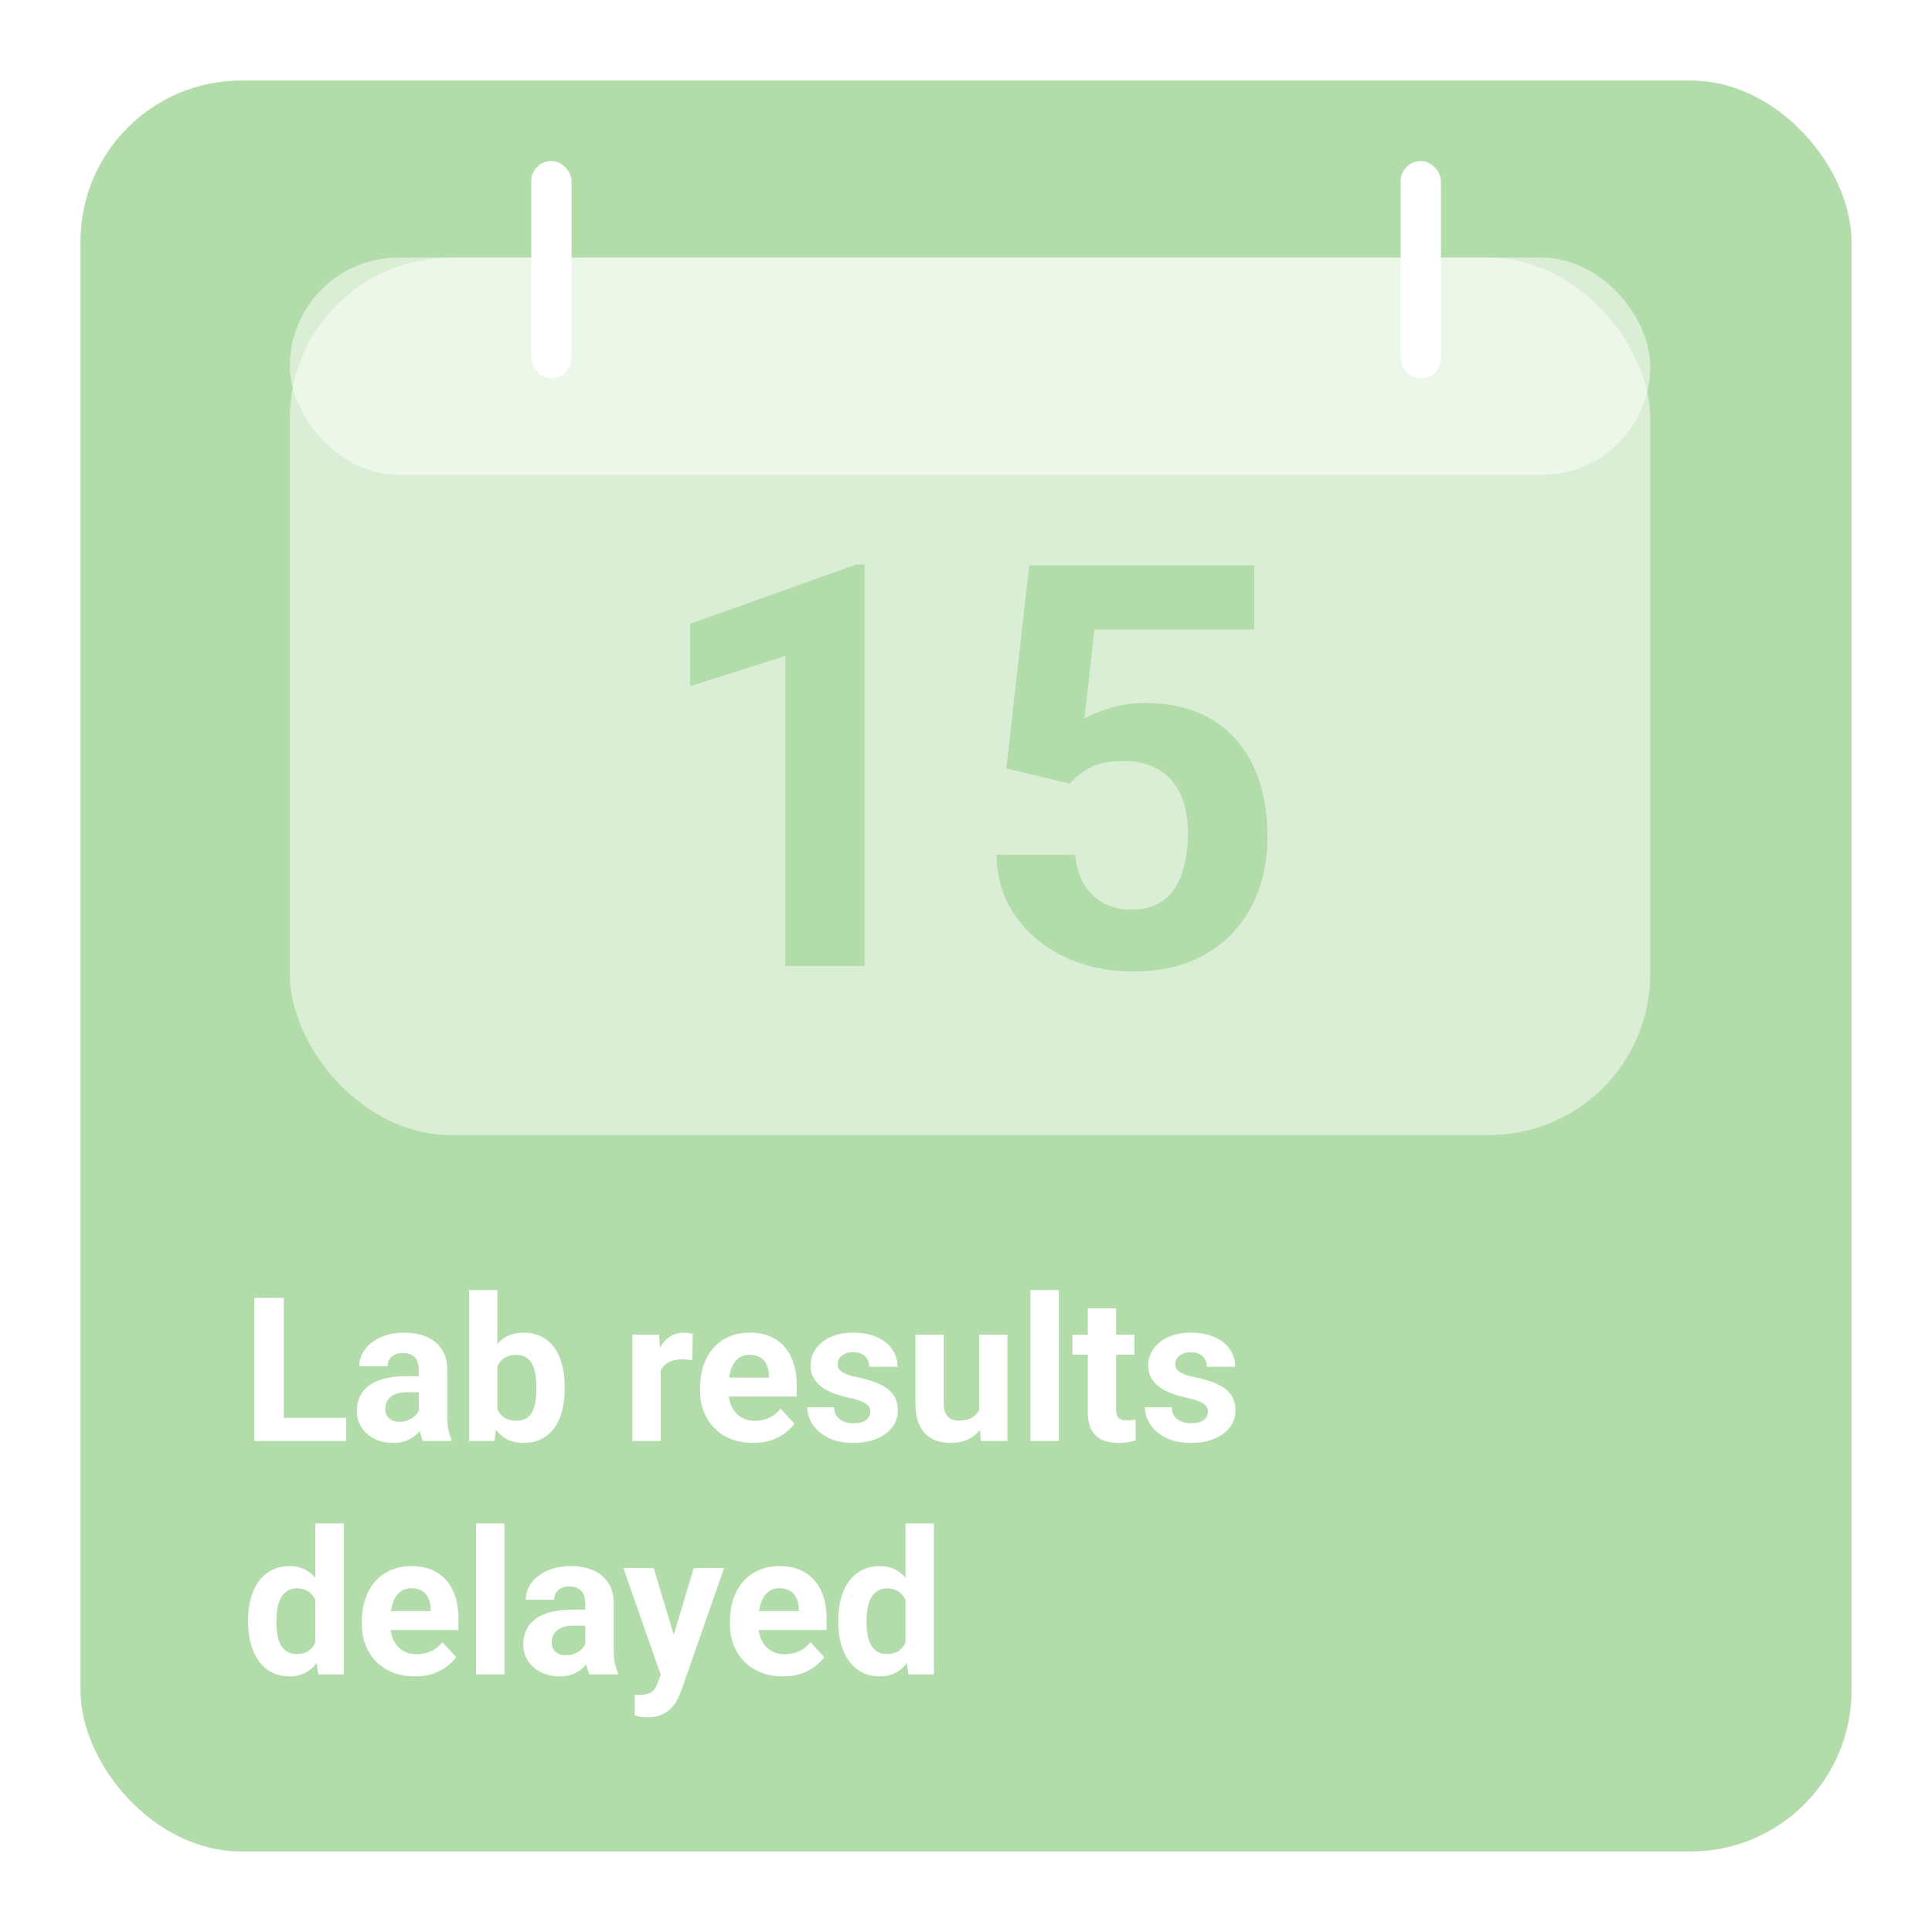 <svg width="240" height="240" viewBox="0 0 240 240" fill="none" xmlns="http://www.w3.org/2000/svg">
<rect width="240" height="240" fill="white"/>
<rect x="10" y="10" width="220" height="220" rx="20" fill="#B2DDAB"/>
<path d="M43.013 176.144V179H34.065V176.144H43.013ZM35.249 161.227V179H31.587V161.227H35.249ZM52.022 176.021V170.138C52.022 169.715 51.952 169.352 51.814 169.051C51.676 168.742 51.46 168.502 51.167 168.331C50.882 168.16 50.512 168.075 50.056 168.075C49.666 168.075 49.328 168.144 49.043 168.282C48.758 168.412 48.538 168.604 48.384 168.856C48.229 169.1 48.152 169.389 48.152 169.723H44.636C44.636 169.161 44.766 168.628 45.027 168.124C45.287 167.619 45.666 167.175 46.162 166.793C46.658 166.402 47.248 166.097 47.932 165.877C48.624 165.658 49.397 165.548 50.252 165.548C51.277 165.548 52.188 165.719 52.986 166.061C53.783 166.402 54.41 166.915 54.866 167.599C55.33 168.282 55.562 169.137 55.562 170.162V175.814C55.562 176.538 55.606 177.132 55.696 177.596C55.785 178.052 55.916 178.451 56.086 178.792V179H52.534C52.363 178.642 52.233 178.194 52.144 177.657C52.062 177.112 52.022 176.567 52.022 176.021ZM52.485 170.956L52.51 172.945H50.544C50.081 172.945 49.678 172.998 49.336 173.104C48.994 173.21 48.713 173.36 48.494 173.556C48.274 173.743 48.111 173.963 48.005 174.215C47.908 174.467 47.859 174.744 47.859 175.045C47.859 175.346 47.928 175.619 48.066 175.863C48.205 176.099 48.404 176.286 48.665 176.424C48.925 176.555 49.23 176.62 49.58 176.62C50.109 176.62 50.569 176.514 50.959 176.302C51.35 176.091 51.651 175.83 51.863 175.521C52.083 175.212 52.197 174.919 52.205 174.642L53.132 176.131C53.002 176.465 52.823 176.811 52.595 177.169C52.376 177.527 52.095 177.865 51.753 178.182C51.411 178.491 51 178.748 50.52 178.951C50.04 179.146 49.47 179.244 48.811 179.244C47.973 179.244 47.212 179.077 46.528 178.744C45.853 178.402 45.316 177.934 44.917 177.34C44.526 176.738 44.331 176.054 44.331 175.289C44.331 174.597 44.461 173.983 44.722 173.446C44.982 172.909 45.365 172.457 45.869 172.091C46.382 171.716 47.021 171.436 47.786 171.249C48.551 171.053 49.438 170.956 50.447 170.956H52.485ZM58.272 160.25H61.787V175.973L61.433 179H58.272V160.25ZM70.149 172.262V172.518C70.149 173.503 70.043 174.406 69.832 175.228C69.628 176.05 69.311 176.762 68.879 177.364C68.448 177.958 67.911 178.422 67.268 178.756C66.633 179.081 65.885 179.244 65.022 179.244C64.216 179.244 63.516 179.081 62.922 178.756C62.336 178.43 61.844 177.971 61.445 177.376C61.047 176.782 60.725 176.087 60.481 175.289C60.237 174.492 60.054 173.621 59.932 172.677V172.115C60.054 171.171 60.237 170.3 60.481 169.503C60.725 168.705 61.047 168.01 61.445 167.416C61.844 166.821 62.336 166.362 62.922 166.036C63.508 165.711 64.2 165.548 64.998 165.548C65.868 165.548 66.625 165.715 67.268 166.048C67.919 166.374 68.456 166.838 68.879 167.44C69.311 168.034 69.628 168.742 69.832 169.564C70.043 170.378 70.149 171.277 70.149 172.262ZM66.633 172.518V172.262C66.633 171.725 66.593 171.22 66.511 170.748C66.438 170.268 66.308 169.849 66.121 169.491C65.933 169.125 65.677 168.836 65.352 168.624C65.034 168.412 64.623 168.307 64.119 168.307C63.639 168.307 63.232 168.388 62.898 168.551C62.564 168.714 62.288 168.941 62.068 169.234C61.856 169.527 61.698 169.877 61.592 170.284C61.486 170.683 61.421 171.122 61.397 171.603V173.202C61.421 173.845 61.527 174.414 61.714 174.911C61.909 175.399 62.202 175.785 62.593 176.07C62.992 176.347 63.508 176.485 64.143 176.485C64.639 176.485 65.05 176.388 65.376 176.192C65.701 175.997 65.954 175.72 66.133 175.362C66.32 175.004 66.45 174.585 66.523 174.105C66.597 173.617 66.633 173.088 66.633 172.518ZM82.075 168.673V179H78.56V165.792H81.868L82.075 168.673ZM86.055 165.707L85.994 168.966C85.823 168.941 85.615 168.921 85.371 168.905C85.135 168.88 84.919 168.868 84.724 168.868C84.228 168.868 83.796 168.933 83.43 169.063C83.072 169.186 82.771 169.369 82.527 169.613C82.291 169.857 82.112 170.154 81.99 170.504C81.876 170.854 81.811 171.253 81.794 171.7L81.086 171.48C81.086 170.626 81.172 169.841 81.343 169.125C81.514 168.4 81.762 167.77 82.087 167.232C82.421 166.695 82.828 166.28 83.308 165.987C83.788 165.694 84.338 165.548 84.956 165.548C85.151 165.548 85.351 165.564 85.554 165.597C85.758 165.621 85.924 165.658 86.055 165.707ZM93.55 179.244C92.524 179.244 91.605 179.081 90.791 178.756C89.977 178.422 89.285 177.962 88.716 177.376C88.154 176.791 87.723 176.111 87.422 175.338C87.121 174.557 86.97 173.727 86.97 172.848V172.359C86.97 171.358 87.113 170.443 87.397 169.613C87.682 168.783 88.089 168.062 88.618 167.452C89.155 166.842 89.806 166.374 90.571 166.048C91.336 165.715 92.199 165.548 93.159 165.548C94.095 165.548 94.925 165.702 95.649 166.012C96.374 166.321 96.98 166.76 97.468 167.33C97.965 167.9 98.339 168.583 98.591 169.381C98.844 170.17 98.97 171.049 98.97 172.018V173.482H88.472V171.139H95.515V170.87C95.515 170.382 95.426 169.946 95.247 169.564C95.076 169.173 94.815 168.864 94.465 168.636C94.115 168.408 93.668 168.294 93.123 168.294C92.659 168.294 92.26 168.396 91.926 168.6C91.593 168.803 91.32 169.088 91.108 169.454C90.905 169.82 90.75 170.252 90.644 170.748C90.547 171.236 90.498 171.773 90.498 172.359V172.848C90.498 173.377 90.571 173.865 90.718 174.312C90.872 174.76 91.088 175.147 91.365 175.472C91.65 175.798 91.991 176.05 92.39 176.229C92.797 176.408 93.257 176.498 93.769 176.498C94.404 176.498 94.994 176.375 95.54 176.131C96.093 175.879 96.569 175.501 96.968 174.996L98.677 176.852C98.4 177.25 98.022 177.633 97.541 177.999C97.07 178.365 96.5 178.666 95.832 178.902C95.165 179.13 94.404 179.244 93.55 179.244ZM108.113 175.35C108.113 175.098 108.04 174.87 107.893 174.667C107.747 174.463 107.474 174.276 107.075 174.105C106.685 173.926 106.119 173.763 105.378 173.617C104.711 173.47 104.089 173.287 103.511 173.067C102.941 172.84 102.445 172.567 102.021 172.25C101.606 171.932 101.281 171.558 101.045 171.126C100.809 170.687 100.691 170.187 100.691 169.625C100.691 169.072 100.809 168.551 101.045 168.062C101.289 167.574 101.635 167.143 102.083 166.769C102.538 166.386 103.092 166.089 103.743 165.877C104.402 165.658 105.142 165.548 105.964 165.548C107.112 165.548 108.097 165.731 108.918 166.097C109.749 166.463 110.383 166.968 110.823 167.611C111.27 168.246 111.494 168.97 111.494 169.784H107.979C107.979 169.442 107.905 169.137 107.759 168.868C107.62 168.591 107.401 168.376 107.1 168.221C106.807 168.058 106.424 167.977 105.952 167.977C105.562 167.977 105.224 168.046 104.939 168.185C104.654 168.315 104.434 168.494 104.28 168.722C104.133 168.941 104.06 169.186 104.06 169.454C104.06 169.658 104.101 169.841 104.182 170.003C104.272 170.158 104.414 170.3 104.609 170.431C104.805 170.561 105.057 170.683 105.366 170.797C105.684 170.903 106.074 171 106.538 171.09C107.49 171.285 108.341 171.542 109.089 171.859C109.838 172.168 110.432 172.591 110.872 173.128C111.311 173.657 111.531 174.353 111.531 175.216C111.531 175.802 111.401 176.339 111.14 176.827C110.88 177.315 110.505 177.743 110.017 178.109C109.529 178.467 108.943 178.748 108.259 178.951C107.584 179.146 106.823 179.244 105.977 179.244C104.748 179.244 103.706 179.024 102.852 178.585C102.005 178.146 101.362 177.588 100.923 176.913C100.492 176.229 100.276 175.529 100.276 174.813H103.608C103.625 175.293 103.747 175.68 103.975 175.973C104.211 176.266 104.508 176.477 104.866 176.607C105.232 176.738 105.627 176.803 106.05 176.803C106.506 176.803 106.884 176.742 107.185 176.62C107.486 176.489 107.714 176.319 107.869 176.107C108.031 175.887 108.113 175.635 108.113 175.35ZM121.626 175.838V165.792H125.142V179H121.833L121.626 175.838ZM122.017 173.128L123.054 173.104C123.054 173.983 122.952 174.801 122.749 175.558C122.546 176.306 122.24 176.957 121.833 177.511C121.427 178.056 120.914 178.483 120.295 178.792C119.677 179.094 118.949 179.244 118.11 179.244C117.467 179.244 116.873 179.155 116.328 178.976C115.791 178.788 115.327 178.5 114.937 178.109C114.554 177.71 114.253 177.201 114.033 176.583C113.822 175.956 113.716 175.204 113.716 174.325V165.792H117.231V174.349C117.231 174.74 117.276 175.069 117.366 175.338C117.463 175.606 117.598 175.826 117.769 175.997C117.939 176.168 118.139 176.29 118.367 176.363C118.603 176.437 118.863 176.473 119.148 176.473C119.872 176.473 120.442 176.327 120.857 176.034C121.28 175.741 121.577 175.342 121.748 174.837C121.927 174.325 122.017 173.755 122.017 173.128ZM131.538 160.25V179H128.01V160.25H131.538ZM140.913 165.792V168.282H133.223V165.792H140.913ZM135.127 162.533H138.643V175.021C138.643 175.403 138.691 175.696 138.789 175.899C138.895 176.103 139.049 176.245 139.253 176.327C139.456 176.4 139.713 176.437 140.022 176.437C140.242 176.437 140.437 176.428 140.608 176.412C140.787 176.388 140.938 176.363 141.06 176.339L141.072 178.927C140.771 179.024 140.445 179.102 140.095 179.159C139.745 179.216 139.359 179.244 138.936 179.244C138.162 179.244 137.487 179.118 136.909 178.866C136.34 178.605 135.9 178.19 135.591 177.621C135.282 177.051 135.127 176.302 135.127 175.375V162.533ZM150.056 175.35C150.056 175.098 149.983 174.87 149.836 174.667C149.69 174.463 149.417 174.276 149.019 174.105C148.628 173.926 148.062 173.763 147.322 173.617C146.654 173.47 146.032 173.287 145.454 173.067C144.884 172.84 144.388 172.567 143.965 172.25C143.55 171.932 143.224 171.558 142.988 171.126C142.752 170.687 142.634 170.187 142.634 169.625C142.634 169.072 142.752 168.551 142.988 168.062C143.232 167.574 143.578 167.143 144.026 166.769C144.482 166.386 145.035 166.089 145.686 165.877C146.345 165.658 147.086 165.548 147.908 165.548C149.055 165.548 150.04 165.731 150.862 166.097C151.692 166.463 152.327 166.968 152.766 167.611C153.214 168.246 153.438 168.97 153.438 169.784H149.922C149.922 169.442 149.849 169.137 149.702 168.868C149.564 168.591 149.344 168.376 149.043 168.221C148.75 168.058 148.368 167.977 147.896 167.977C147.505 167.977 147.167 168.046 146.882 168.185C146.597 168.315 146.378 168.494 146.223 168.722C146.077 168.941 146.003 169.186 146.003 169.454C146.003 169.658 146.044 169.841 146.125 170.003C146.215 170.158 146.357 170.3 146.553 170.431C146.748 170.561 147 170.683 147.31 170.797C147.627 170.903 148.018 171 148.481 171.09C149.434 171.285 150.284 171.542 151.033 171.859C151.781 172.168 152.375 172.591 152.815 173.128C153.254 173.657 153.474 174.353 153.474 175.216C153.474 175.802 153.344 176.339 153.083 176.827C152.823 177.315 152.449 177.743 151.96 178.109C151.472 178.467 150.886 178.748 150.203 178.951C149.527 179.146 148.766 179.244 147.92 179.244C146.691 179.244 145.649 179.024 144.795 178.585C143.949 178.146 143.306 177.588 142.866 176.913C142.435 176.229 142.219 175.529 142.219 174.813H145.552C145.568 175.293 145.69 175.68 145.918 175.973C146.154 176.266 146.451 176.477 146.809 176.607C147.175 176.738 147.57 176.803 147.993 176.803C148.449 176.803 148.827 176.742 149.128 176.62C149.43 176.489 149.657 176.319 149.812 176.107C149.975 175.887 150.056 175.635 150.056 175.35ZM39.167 205.119V189.25H42.708V208H39.522L39.167 205.119ZM30.818 201.555V201.298C30.818 200.289 30.932 199.374 31.16 198.552C31.387 197.722 31.721 197.01 32.161 196.416C32.6 195.821 33.141 195.362 33.784 195.036C34.427 194.711 35.16 194.548 35.981 194.548C36.755 194.548 37.43 194.711 38.008 195.036C38.594 195.362 39.09 195.826 39.497 196.428C39.912 197.022 40.246 197.726 40.498 198.54C40.75 199.345 40.933 200.228 41.047 201.188V201.75C40.933 202.67 40.75 203.524 40.498 204.313C40.246 205.103 39.912 205.795 39.497 206.389C39.09 206.975 38.594 207.43 38.008 207.756C37.422 208.081 36.738 208.244 35.957 208.244C35.135 208.244 34.403 208.077 33.76 207.744C33.125 207.41 32.588 206.942 32.148 206.34C31.717 205.738 31.387 205.03 31.16 204.216C30.932 203.402 30.818 202.515 30.818 201.555ZM34.334 201.298V201.555C34.334 202.1 34.374 202.609 34.456 203.081C34.545 203.553 34.688 203.972 34.883 204.338C35.086 204.696 35.347 204.977 35.664 205.18C35.99 205.375 36.384 205.473 36.848 205.473C37.45 205.473 37.947 205.339 38.337 205.07C38.728 204.794 39.025 204.415 39.228 203.935C39.44 203.455 39.562 202.902 39.595 202.275V200.676C39.57 200.163 39.497 199.703 39.375 199.296C39.261 198.881 39.09 198.527 38.862 198.234C38.643 197.941 38.366 197.714 38.032 197.551C37.707 197.388 37.32 197.307 36.873 197.307C36.417 197.307 36.026 197.412 35.701 197.624C35.375 197.827 35.111 198.108 34.907 198.466C34.712 198.824 34.565 199.248 34.468 199.736C34.378 200.216 34.334 200.737 34.334 201.298ZM51.533 208.244C50.508 208.244 49.588 208.081 48.774 207.756C47.961 207.422 47.269 206.962 46.699 206.376C46.138 205.791 45.706 205.111 45.405 204.338C45.104 203.557 44.954 202.727 44.954 201.848V201.359C44.954 200.358 45.096 199.443 45.381 198.613C45.666 197.783 46.073 197.062 46.602 196.452C47.139 195.842 47.79 195.374 48.555 195.048C49.32 194.715 50.182 194.548 51.143 194.548C52.078 194.548 52.908 194.702 53.633 195.012C54.357 195.321 54.963 195.76 55.452 196.33C55.948 196.9 56.322 197.583 56.575 198.381C56.827 199.17 56.953 200.049 56.953 201.018V202.482H46.455V200.139H53.498V199.87C53.498 199.382 53.409 198.946 53.23 198.564C53.059 198.173 52.799 197.864 52.449 197.636C52.099 197.408 51.651 197.294 51.106 197.294C50.642 197.294 50.243 197.396 49.91 197.6C49.576 197.803 49.303 198.088 49.092 198.454C48.888 198.82 48.734 199.252 48.628 199.748C48.53 200.236 48.481 200.773 48.481 201.359V201.848C48.481 202.377 48.555 202.865 48.701 203.312C48.856 203.76 49.072 204.147 49.348 204.472C49.633 204.798 49.975 205.05 50.373 205.229C50.78 205.408 51.24 205.498 51.753 205.498C52.388 205.498 52.978 205.375 53.523 205.131C54.076 204.879 54.552 204.501 54.951 203.996L56.66 205.852C56.383 206.25 56.005 206.633 55.525 206.999C55.053 207.365 54.483 207.666 53.816 207.902C53.149 208.13 52.388 208.244 51.533 208.244ZM62.666 189.25V208H59.138V189.25H62.666ZM72.7 205.021V199.138C72.7 198.715 72.631 198.352 72.493 198.051C72.354 197.742 72.139 197.502 71.846 197.331C71.561 197.16 71.191 197.075 70.735 197.075C70.344 197.075 70.007 197.144 69.722 197.282C69.437 197.412 69.217 197.604 69.062 197.856C68.908 198.1 68.831 198.389 68.831 198.723H65.315C65.315 198.161 65.445 197.628 65.706 197.124C65.966 196.619 66.344 196.175 66.841 195.793C67.337 195.402 67.927 195.097 68.611 194.877C69.303 194.658 70.076 194.548 70.93 194.548C71.956 194.548 72.867 194.719 73.665 195.061C74.462 195.402 75.089 195.915 75.544 196.599C76.008 197.282 76.24 198.137 76.24 199.162V204.814C76.24 205.538 76.285 206.132 76.374 206.596C76.464 207.052 76.594 207.451 76.765 207.792V208H73.213C73.042 207.642 72.912 207.194 72.822 206.657C72.741 206.112 72.7 205.567 72.7 205.021ZM73.164 199.956L73.189 201.945H71.223C70.759 201.945 70.356 201.998 70.015 202.104C69.673 202.21 69.392 202.36 69.172 202.556C68.953 202.743 68.79 202.963 68.684 203.215C68.586 203.467 68.538 203.744 68.538 204.045C68.538 204.346 68.607 204.619 68.745 204.863C68.883 205.099 69.083 205.286 69.343 205.424C69.604 205.555 69.909 205.62 70.259 205.62C70.788 205.62 71.248 205.514 71.638 205.302C72.029 205.091 72.33 204.83 72.541 204.521C72.761 204.212 72.875 203.919 72.883 203.642L73.811 205.131C73.681 205.465 73.502 205.811 73.274 206.169C73.054 206.527 72.773 206.865 72.432 207.182C72.09 207.491 71.679 207.748 71.199 207.951C70.719 208.146 70.149 208.244 69.49 208.244C68.651 208.244 67.891 208.077 67.207 207.744C66.532 207.402 65.995 206.934 65.596 206.34C65.205 205.738 65.01 205.054 65.01 204.289C65.01 203.597 65.14 202.983 65.4 202.446C65.661 201.909 66.043 201.457 66.548 201.091C67.061 200.716 67.699 200.436 68.464 200.249C69.229 200.053 70.116 199.956 71.126 199.956H73.164ZM82.673 206.511L86.177 194.792H89.949L84.639 209.99C84.525 210.323 84.37 210.681 84.175 211.064C83.988 211.446 83.731 211.809 83.406 212.15C83.088 212.5 82.686 212.785 82.197 213.005C81.717 213.225 81.127 213.334 80.427 213.334C80.094 213.334 79.821 213.314 79.609 213.273C79.398 213.233 79.145 213.176 78.853 213.103V210.527C78.942 210.527 79.036 210.527 79.133 210.527C79.231 210.535 79.325 210.539 79.414 210.539C79.878 210.539 80.256 210.486 80.549 210.38C80.842 210.275 81.078 210.112 81.257 209.892C81.436 209.681 81.579 209.404 81.685 209.062L82.673 206.511ZM81.209 194.792L84.077 204.362L84.578 208.085L82.185 208.342L77.436 194.792H81.209ZM97.261 208.244C96.235 208.244 95.316 208.081 94.502 207.756C93.688 207.422 92.996 206.962 92.427 206.376C91.865 205.791 91.434 205.111 91.133 204.338C90.832 203.557 90.681 202.727 90.681 201.848V201.359C90.681 200.358 90.824 199.443 91.108 198.613C91.393 197.783 91.8 197.062 92.329 196.452C92.866 195.842 93.517 195.374 94.282 195.048C95.047 194.715 95.91 194.548 96.87 194.548C97.806 194.548 98.636 194.702 99.36 195.012C100.085 195.321 100.691 195.76 101.179 196.33C101.676 196.9 102.05 197.583 102.302 198.381C102.555 199.17 102.681 200.049 102.681 201.018V202.482H92.183V200.139H99.226V199.87C99.226 199.382 99.137 198.946 98.957 198.564C98.787 198.173 98.526 197.864 98.176 197.636C97.826 197.408 97.379 197.294 96.834 197.294C96.37 197.294 95.971 197.396 95.637 197.6C95.303 197.803 95.031 198.088 94.819 198.454C94.616 198.82 94.461 199.252 94.356 199.748C94.258 200.236 94.209 200.773 94.209 201.359V201.848C94.209 202.377 94.282 202.865 94.429 203.312C94.583 203.76 94.799 204.147 95.076 204.472C95.361 204.798 95.702 205.05 96.101 205.229C96.508 205.408 96.968 205.498 97.481 205.498C98.115 205.498 98.705 205.375 99.251 205.131C99.804 204.879 100.28 204.501 100.679 203.996L102.388 205.852C102.111 206.25 101.733 206.633 101.252 206.999C100.78 207.365 100.211 207.666 99.543 207.902C98.876 208.13 98.115 208.244 97.261 208.244ZM112.483 205.119V189.25H116.023V208H112.837L112.483 205.119ZM104.133 201.555V201.298C104.133 200.289 104.247 199.374 104.475 198.552C104.703 197.722 105.037 197.01 105.476 196.416C105.916 195.821 106.457 195.362 107.1 195.036C107.743 194.711 108.475 194.548 109.297 194.548C110.07 194.548 110.745 194.711 111.323 195.036C111.909 195.362 112.406 195.826 112.812 196.428C113.228 197.022 113.561 197.726 113.813 198.54C114.066 199.345 114.249 200.228 114.363 201.188V201.75C114.249 202.67 114.066 203.524 113.813 204.313C113.561 205.103 113.228 205.795 112.812 206.389C112.406 206.975 111.909 207.43 111.323 207.756C110.737 208.081 110.054 208.244 109.272 208.244C108.451 208.244 107.718 208.077 107.075 207.744C106.44 207.41 105.903 206.942 105.464 206.34C105.033 205.738 104.703 205.03 104.475 204.216C104.247 203.402 104.133 202.515 104.133 201.555ZM107.649 201.298V201.555C107.649 202.1 107.69 202.609 107.771 203.081C107.861 203.553 108.003 203.972 108.198 204.338C108.402 204.696 108.662 204.977 108.979 205.18C109.305 205.375 109.7 205.473 110.164 205.473C110.766 205.473 111.262 205.339 111.653 205.07C112.043 204.794 112.34 204.415 112.544 203.935C112.756 203.455 112.878 202.902 112.91 202.275V200.676C112.886 200.163 112.812 199.703 112.69 199.296C112.576 198.881 112.406 198.527 112.178 198.234C111.958 197.941 111.681 197.714 111.348 197.551C111.022 197.388 110.636 197.307 110.188 197.307C109.732 197.307 109.342 197.412 109.016 197.624C108.691 197.827 108.426 198.108 108.223 198.466C108.027 198.824 107.881 199.248 107.783 199.736C107.694 200.216 107.649 200.737 107.649 201.298Z" fill="white"/>
<rect x="36" y="32" width="169" height="109" rx="20" fill="white" fill-opacity="0.5"/>
<rect x="36" y="32" width="169" height="27" rx="13.5" fill="white" fill-opacity="0.5"/>
<rect x="66" y="20" width="5" height="27" rx="2.5" fill="white"/>
<rect x="174" y="20" width="5" height="27" rx="2.5" fill="white"/>
<path d="M107.412 70.132V120H97.568V81.48L85.742 85.239V77.481L106.353 70.132H107.412ZM132.876 97.339L125.015 95.459L127.852 70.234H155.811V78.198H135.952L134.722 89.238C135.382 88.851 136.385 88.441 137.729 88.008C139.074 87.552 140.578 87.324 142.241 87.324C144.657 87.324 146.799 87.7 148.667 88.452C150.535 89.204 152.119 90.298 153.418 91.733C154.74 93.169 155.742 94.924 156.426 96.997C157.109 99.071 157.451 101.418 157.451 104.038C157.451 106.248 157.109 108.356 156.426 110.361C155.742 112.344 154.705 114.121 153.315 115.693C151.925 117.243 150.182 118.462 148.086 119.351C145.99 120.239 143.506 120.684 140.635 120.684C138.493 120.684 136.419 120.365 134.414 119.727C132.432 119.089 130.643 118.143 129.048 116.89C127.476 115.636 126.211 114.121 125.254 112.344C124.32 110.544 123.83 108.493 123.784 106.191H133.56C133.696 107.604 134.061 108.823 134.653 109.849C135.269 110.851 136.077 111.626 137.08 112.173C138.083 112.72 139.256 112.993 140.601 112.993C141.854 112.993 142.925 112.754 143.813 112.275C144.702 111.797 145.42 111.136 145.967 110.293C146.514 109.427 146.912 108.424 147.163 107.285C147.437 106.123 147.573 104.87 147.573 103.525C147.573 102.181 147.414 100.962 147.095 99.868C146.776 98.774 146.286 97.829 145.625 97.031C144.964 96.234 144.121 95.618 143.096 95.186C142.093 94.753 140.92 94.536 139.575 94.536C137.752 94.536 136.34 94.821 135.337 95.391C134.357 95.96 133.537 96.61 132.876 97.339Z" fill="#B2DDAB"/>
</svg>
